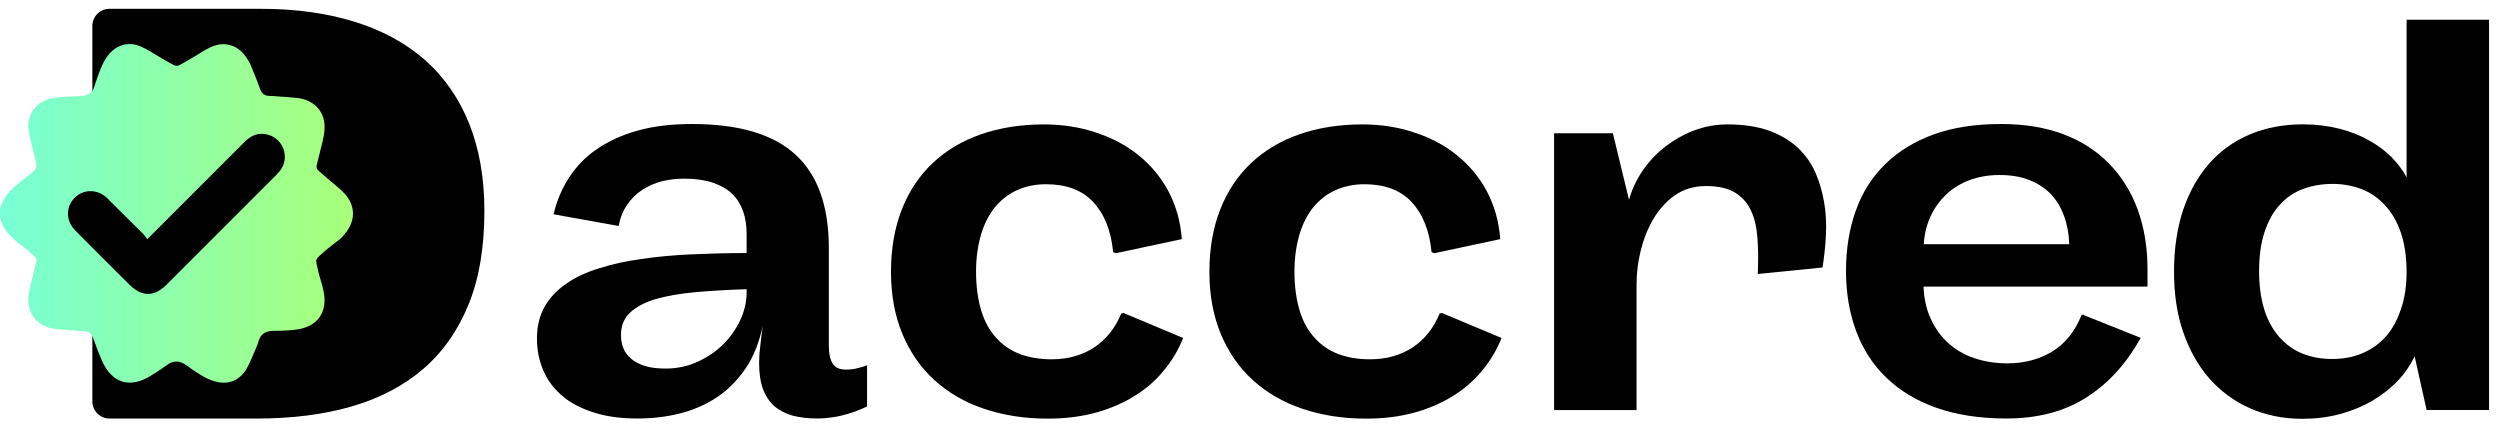 <svg width="228" height="39" viewBox="0 0 228 39" fill="none" xmlns="http://www.w3.org/2000/svg">
<path d="M79.1 37.052C78.958 37.123 78.721 37.242 78.412 37.361C78.104 37.503 77.748 37.621 77.345 37.74C76.942 37.859 76.491 37.977 75.993 38.048C75.518 38.12 75.02 38.167 74.522 38.167C73.691 38.167 72.932 38.072 72.291 37.906C71.627 37.716 71.082 37.432 70.631 37.052C70.18 36.649 69.824 36.127 69.587 35.486C69.35 34.846 69.231 34.039 69.231 33.114C69.231 32.71 69.255 32.212 69.326 31.666C69.373 31.121 69.468 30.457 69.563 29.721C69.231 31.263 68.709 32.568 67.974 33.636C67.238 34.703 66.36 35.581 65.364 36.245C64.344 36.91 63.228 37.408 61.971 37.716C60.737 38.025 59.456 38.167 58.128 38.167C56.657 38.167 55.376 38.001 54.237 37.645C53.098 37.289 52.125 36.815 51.366 36.174C50.583 35.534 49.99 34.775 49.587 33.873C49.183 32.971 48.97 31.975 48.97 30.86C48.97 29.768 49.207 28.796 49.658 27.989C50.109 27.183 50.773 26.471 51.603 25.901C52.434 25.308 53.43 24.834 54.616 24.478C55.779 24.098 57.084 23.814 58.483 23.624C59.907 23.41 61.425 23.268 63.039 23.197C64.652 23.126 66.337 23.078 68.092 23.078V21.346C68.092 20.611 67.997 19.923 67.784 19.306C67.57 18.689 67.262 18.167 66.811 17.716C66.36 17.265 65.767 16.933 65.055 16.672C64.344 16.435 63.466 16.293 62.422 16.293C61.71 16.293 61.046 16.364 60.382 16.53C59.717 16.696 59.124 16.957 58.578 17.313C58.033 17.669 57.582 18.12 57.202 18.665C56.823 19.211 56.562 19.852 56.419 20.611L50.488 19.543C50.773 18.309 51.247 17.194 51.912 16.174C52.576 15.154 53.406 14.3 54.45 13.588C55.494 12.876 56.728 12.307 58.175 11.904C59.622 11.5 61.259 11.31 63.134 11.31C67.357 11.31 70.512 12.236 72.529 14.086C74.569 15.937 75.589 18.784 75.589 22.627V31.453C75.589 32.236 75.708 32.805 75.945 33.161C76.182 33.541 76.586 33.707 77.155 33.707C77.558 33.707 77.914 33.659 78.27 33.565C78.626 33.47 78.887 33.398 79.077 33.304V37.052H79.1ZM68.092 26.376C66.431 26.423 64.913 26.518 63.513 26.637C62.114 26.756 60.904 26.969 59.883 27.254C58.863 27.538 58.056 27.965 57.487 28.487C56.918 29.009 56.633 29.697 56.633 30.552C56.633 30.979 56.704 31.382 56.846 31.738C56.989 32.117 57.226 32.426 57.558 32.71C57.867 32.995 58.294 33.209 58.816 33.375C59.338 33.541 59.978 33.612 60.714 33.612C61.71 33.612 62.659 33.422 63.561 33.019C64.462 32.615 65.245 32.094 65.909 31.453C66.574 30.812 67.096 30.053 67.499 29.223C67.902 28.369 68.092 27.515 68.092 26.637V26.376Z" fill="black"/>
<path d="M102.468 28.546L107.901 30.824C107.498 31.844 106.952 32.793 106.217 33.695C105.505 34.596 104.627 35.379 103.583 36.043C102.539 36.708 101.353 37.23 100.025 37.609C98.672 37.989 97.178 38.179 95.541 38.179C93.429 38.179 91.484 37.87 89.728 37.277C87.972 36.684 86.478 35.806 85.22 34.667C83.963 33.529 82.99 32.105 82.302 30.468C81.614 28.807 81.258 26.933 81.258 24.798C81.258 22.663 81.59 20.765 82.255 19.08C82.919 17.396 83.868 15.996 85.078 14.857C86.288 13.718 87.759 12.84 89.467 12.247C91.175 11.654 93.097 11.346 95.185 11.346C96.869 11.346 98.459 11.583 99.93 12.081C101.401 12.556 102.706 13.244 103.821 14.145C104.936 15.047 105.861 16.138 106.549 17.419C107.237 18.724 107.664 20.171 107.783 21.808L101.78 23.09L101.519 22.995C101.329 21.026 100.713 19.507 99.692 18.416C98.672 17.324 97.225 16.802 95.398 16.802C94.425 16.802 93.524 16.992 92.741 17.348C91.958 17.704 91.294 18.226 90.724 18.914C90.179 19.602 89.752 20.432 89.467 21.405C89.182 22.378 89.016 23.517 89.016 24.75C89.016 26.126 89.182 27.313 89.491 28.333C89.799 29.353 90.274 30.183 90.867 30.824C91.46 31.488 92.172 31.963 93.026 32.295C93.88 32.603 94.829 32.769 95.897 32.769C97.415 32.769 98.743 32.39 99.835 31.654C100.926 30.919 101.733 29.875 102.255 28.594L102.468 28.546Z" fill="black"/>
<path d="M131.507 28.546L136.94 30.824C136.537 31.844 135.991 32.793 135.256 33.695C134.544 34.596 133.666 35.379 132.622 36.043C131.578 36.708 130.392 37.23 129.064 37.609C127.711 37.989 126.217 38.179 124.58 38.179C122.468 38.179 120.523 37.87 118.767 37.277C117.011 36.684 115.517 35.806 114.259 34.667C113.002 33.529 112.029 32.105 111.341 30.468C110.653 28.807 110.297 26.933 110.297 24.798C110.297 22.663 110.629 20.765 111.294 19.08C111.958 17.396 112.907 15.996 114.117 14.857C115.327 13.718 116.798 12.84 118.506 12.247C120.214 11.654 122.136 11.346 124.224 11.346C125.908 11.346 127.498 11.583 128.969 12.081C130.44 12.556 131.744 13.244 132.86 14.145C133.975 15.047 134.9 16.138 135.588 17.419C136.276 18.724 136.703 20.171 136.822 21.808L130.819 23.09L130.558 22.995C130.368 21.026 129.752 19.507 128.731 18.416C127.711 17.324 126.264 16.802 124.437 16.802C123.464 16.802 122.563 16.992 121.78 17.348C120.997 17.704 120.333 18.226 119.763 18.914C119.218 19.602 118.791 20.432 118.506 21.405C118.221 22.378 118.055 23.517 118.055 24.75C118.055 26.126 118.221 27.313 118.53 28.333C118.838 29.353 119.313 30.183 119.906 30.824C120.499 31.488 121.211 31.963 122.065 32.295C122.919 32.603 123.868 32.769 124.935 32.769C126.454 32.769 127.782 32.39 128.874 31.654C129.965 30.919 130.772 29.875 131.294 28.594L131.507 28.546Z" fill="black"/>
<path d="M141.733 37.396V12.152H147.095L148.566 18.226C148.827 17.277 149.254 16.375 149.823 15.545C150.393 14.715 151.081 13.979 151.888 13.362C152.694 12.745 153.572 12.247 154.521 11.891C155.47 11.536 156.49 11.346 157.534 11.346C159.005 11.346 160.262 11.536 161.33 11.915C162.374 12.295 163.252 12.817 163.94 13.457C164.628 14.098 165.174 14.857 165.553 15.711C165.933 16.565 166.194 17.491 166.36 18.439C166.526 19.389 166.573 20.385 166.526 21.429C166.478 22.449 166.36 23.445 166.217 24.394L160.31 24.988C160.357 23.849 160.357 22.805 160.286 21.808C160.215 20.812 160.049 19.982 159.717 19.27C159.408 18.558 158.91 17.989 158.27 17.585C157.629 17.182 156.727 16.968 155.589 16.968C154.497 16.968 153.572 17.253 152.765 17.799C151.959 18.368 151.318 19.08 150.796 19.958C150.274 20.836 149.895 21.808 149.634 22.852C149.373 23.92 149.254 24.94 149.254 25.936V37.396H141.733Z" fill="black"/>
<path d="M190.063 28.748L195.235 30.812C193.93 33.161 192.293 34.964 190.277 36.245C188.284 37.527 185.84 38.167 182.97 38.167C180.55 38.167 178.438 37.835 176.611 37.194C174.784 36.554 173.266 35.629 172.032 34.442C170.799 33.256 169.897 31.856 169.28 30.196C168.663 28.535 168.355 26.708 168.355 24.691C168.355 22.675 168.663 20.848 169.257 19.187C169.85 17.526 170.751 16.127 171.937 14.964C173.124 13.802 174.595 12.9 176.35 12.259C178.106 11.619 180.17 11.31 182.519 11.31C184.63 11.31 186.528 11.619 188.165 12.236C189.826 12.853 191.202 13.754 192.341 14.917C193.48 16.079 194.357 17.479 194.951 19.092C195.544 20.729 195.852 22.532 195.852 24.549V26.139H175.425C175.472 27.23 175.686 28.226 176.089 29.081C176.493 29.958 177.015 30.694 177.679 31.287C178.343 31.88 179.126 32.355 180.051 32.663C180.977 32.971 181.973 33.138 183.064 33.138C184.607 33.138 185.959 32.782 187.145 32.07C188.331 31.358 189.233 30.243 189.85 28.701H190.063V28.748ZM188.711 22.248C188.687 21.323 188.521 20.445 188.236 19.685C187.952 18.902 187.548 18.238 187.027 17.693C186.505 17.147 185.84 16.72 185.057 16.411C184.274 16.103 183.373 15.961 182.329 15.961C181.333 15.961 180.431 16.127 179.601 16.435C178.794 16.744 178.082 17.171 177.489 17.74C176.896 18.309 176.421 18.974 176.066 19.733C175.71 20.516 175.496 21.346 175.449 22.271H188.711V22.248Z" fill="black"/>
<path d="M221.307 37.389L220.216 32.501C219.813 33.332 219.291 34.091 218.626 34.779C217.962 35.467 217.179 36.06 216.301 36.582C215.424 37.08 214.451 37.484 213.383 37.768C212.316 38.053 211.177 38.195 209.991 38.195C208.211 38.195 206.622 37.863 205.174 37.223C203.727 36.582 202.494 35.657 201.473 34.494C200.453 33.332 199.67 31.908 199.101 30.271C198.531 28.61 198.271 26.784 198.271 24.767C198.271 22.679 198.555 20.805 199.101 19.144C199.67 17.483 200.453 16.084 201.473 14.921C202.494 13.759 203.727 12.881 205.174 12.264C206.622 11.647 208.259 11.339 210.038 11.339C211.224 11.339 212.339 11.481 213.36 11.742C214.38 12.003 215.281 12.359 216.064 12.81C216.871 13.26 217.535 13.759 218.128 14.352C218.698 14.945 219.148 15.538 219.481 16.179V1.801H227.001V37.389H221.307ZM219.481 24.791C219.481 23.391 219.291 22.181 218.935 21.161C218.579 20.141 218.081 19.31 217.464 18.67C216.847 18.005 216.135 17.531 215.305 17.223C214.475 16.914 213.621 16.772 212.719 16.772C211.746 16.772 210.821 16.938 210.014 17.246C209.184 17.555 208.496 18.029 207.903 18.693C207.31 19.334 206.859 20.164 206.527 21.161C206.195 22.157 206.029 23.367 206.029 24.743C206.029 26.072 206.195 27.234 206.503 28.231C206.811 29.227 207.286 30.058 207.855 30.722C208.449 31.386 209.137 31.908 209.967 32.24C210.797 32.572 211.699 32.739 212.695 32.739C213.692 32.739 214.617 32.572 215.447 32.217C216.278 31.861 216.989 31.363 217.583 30.698C218.176 30.034 218.626 29.204 218.959 28.207C219.315 27.211 219.481 26.072 219.481 24.791Z" fill="black"/>
<path d="M42.776 11.243C41.851 8.942 40.498 7.02 38.767 5.478C37.011 3.936 34.876 2.773 32.361 1.99C29.846 1.208 26.999 0.804 23.844 0.804H9.988C9.11 0.804 8.422 1.516 8.422 2.37V36.605C8.422 37.483 9.134 38.171 9.988 38.171H23.416C26.596 38.171 29.466 37.815 32.029 37.08C34.591 36.344 36.774 35.205 38.577 33.663C40.38 32.121 41.756 30.152 42.729 27.779C43.701 25.407 44.176 22.56 44.176 19.238C44.176 16.202 43.701 13.544 42.776 11.243Z" fill="black"/>
<path d="M31.436 17.668C30.961 17.146 30.368 16.719 29.822 16.245C29.561 16.031 29.324 15.794 29.063 15.58C28.873 15.438 28.826 15.248 28.897 15.011C29.063 14.347 29.229 13.682 29.395 12.994C29.561 12.33 29.68 11.642 29.538 10.954C29.3 9.863 28.422 9.103 27.141 8.937C26.548 8.866 25.955 8.842 25.362 8.795C25.101 8.771 24.84 8.748 24.579 8.748C24.152 8.748 23.867 8.534 23.725 8.131C23.464 7.419 23.203 6.731 22.895 6.019C22.776 5.711 22.586 5.426 22.396 5.141C21.661 4.121 20.522 3.765 19.36 4.24C18.672 4.524 18.078 4.975 17.438 5.331C17.082 5.545 16.726 5.758 16.346 5.948C16.228 6.019 16.014 6.019 15.872 5.948C15.516 5.782 15.208 5.568 14.852 5.379C14.14 4.975 13.476 4.501 12.717 4.192C11.625 3.765 10.534 4.145 9.822 5.094C9.324 5.758 9.063 6.541 8.802 7.3C8.755 7.466 8.683 7.609 8.636 7.775C8.47 8.51 7.972 8.748 7.26 8.771C6.548 8.771 5.813 8.842 5.101 8.89C4.816 8.914 4.555 9.008 4.27 9.103C3.108 9.53 2.444 10.598 2.61 11.855C2.705 12.543 2.894 13.208 3.061 13.872C3.464 15.462 3.535 15.248 2.301 16.245C2.017 16.458 1.732 16.672 1.471 16.909C0.783 17.478 0.214 18.166 0 19.068C0 19.329 0 19.566 0 19.827C0.308 21.156 1.329 21.915 2.325 22.674C2.61 22.888 2.871 23.148 3.132 23.362C3.321 23.504 3.369 23.694 3.298 23.931C3.132 24.596 2.966 25.26 2.8 25.948C2.633 26.612 2.515 27.3 2.657 27.988C2.894 29.08 3.772 29.839 5.053 30.005C5.647 30.076 6.24 30.1 6.833 30.147C7.094 30.171 7.331 30.195 7.592 30.195C8.09 30.195 8.351 30.432 8.517 30.883C8.755 31.571 9.015 32.235 9.3 32.9C10.202 34.916 11.768 35.438 13.666 34.323C14.188 34.014 14.71 33.659 15.208 33.303C15.801 32.852 16.37 32.876 16.987 33.303C17.533 33.706 18.102 34.086 18.695 34.418C19.099 34.631 19.549 34.797 19.976 34.869C21.044 35.035 21.898 34.584 22.444 33.706C22.823 33.066 23.084 32.33 23.393 31.642C23.464 31.5 23.511 31.357 23.559 31.191C23.749 30.408 24.271 30.171 25.006 30.171C25.694 30.171 26.382 30.147 27.07 30.052C28.968 29.791 29.893 28.463 29.514 26.589C29.395 25.948 29.158 25.331 29.016 24.714C28.755 23.528 28.683 23.742 29.585 22.935C30.036 22.532 30.51 22.2 30.985 21.82C31.151 21.678 31.293 21.512 31.436 21.345C32.432 20.183 32.456 18.783 31.436 17.668Z" fill="url(#paint0_linear_94_31)"/>
<path d="M13.427 21.82C16.464 18.783 19.382 15.865 22.324 12.923C22.917 12.33 23.605 12.046 24.436 12.283C25.859 12.662 26.452 14.394 25.551 15.557C25.432 15.699 25.313 15.818 25.195 15.96C21.873 19.282 18.528 22.627 15.207 25.948C14.068 27.087 12.953 27.087 11.814 25.972C10.177 24.335 8.516 22.698 6.879 21.037C6.072 20.231 5.978 19.092 6.618 18.262C7.377 17.241 8.825 17.146 9.774 18.072C10.889 19.163 11.98 20.278 13.095 21.369C13.19 21.464 13.285 21.63 13.427 21.82Z" fill="black"/>
<defs>
<linearGradient id="paint0_linear_94_31" x1="-0.024" y1="19.488" x2="32.198" y2="19.488" gradientUnits="userSpaceOnUse">
<stop stop-color="#78FFD6"/>
<stop offset="1" stop-color="#A8FF78"/>
</linearGradient>
</defs>
</svg>
